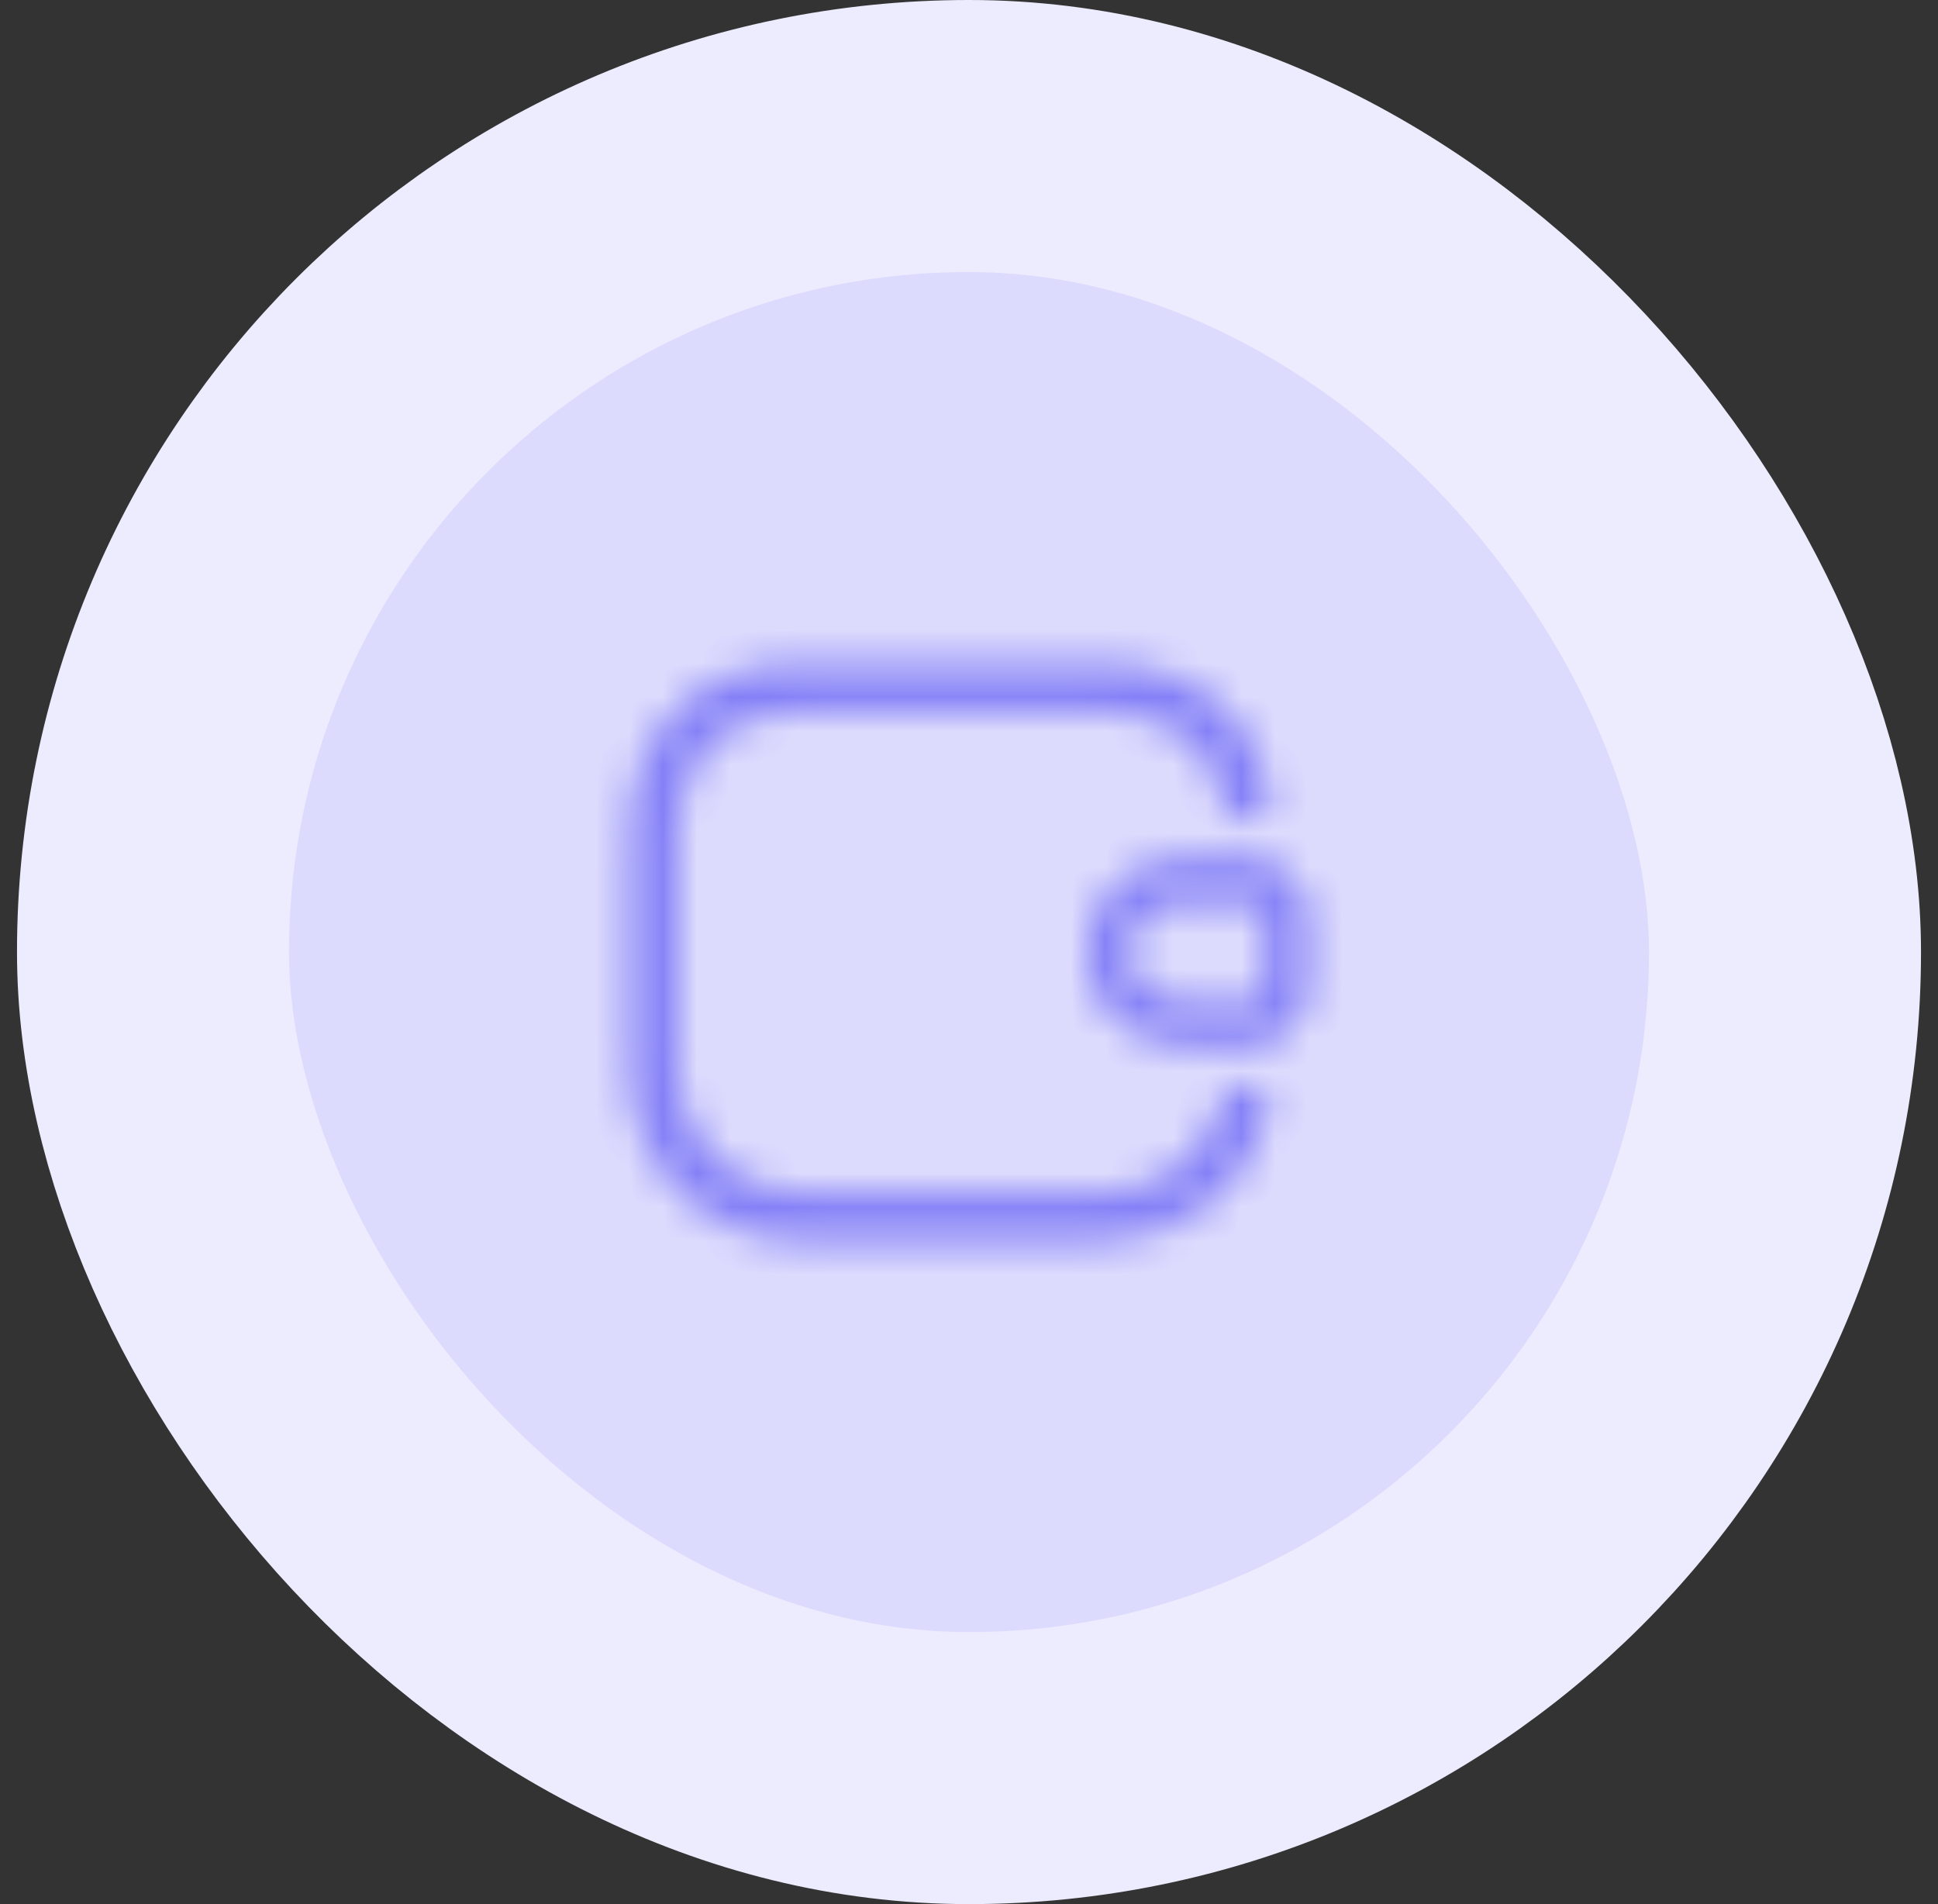 <svg width="57" height="56" viewBox="0 0 57 56" fill="none" xmlns="http://www.w3.org/2000/svg">
<rect x="0" y="0" width="57" height="56" fill="#333333" stroke="none"/>
<rect x="4.5" y="4" width="48" height="48" rx="24" fill="#DDDBFD"/>
<rect x="4.5" y="4" width="48" height="48" rx="24" stroke="#EDECFE" stroke-width="8"/>
<mask id="mask0_2825_24392" style="mask-type:alpha" maskUnits="userSpaceOnUse" x="16" y="16" width="25" height="24">
<path d="M19.95 24.5V31.5C19.95 33.45 21.54 35.05 23.5 35.05H32.48C34.1 35.05 35.46 33.96 35.89 32.48C35.9 32.43 35.91 32.38 35.93 32.34C35.98 32.21 36.07 32.09 36.19 32.02C36.31 31.93 36.45 31.88 36.61 31.88C36.75 31.88 36.88 31.92 36.98 31.99C37.19 32.12 37.33 32.35 37.33 32.61C37.33 32.65 37.33 32.69 37.32 32.73C37.31 32.76 37.31 32.8 37.3 32.83C36.71 34.95 34.77 36.5 32.48 36.5H23.5C20.74 36.5 18.5 34.26 18.5 31.5V24.5C18.5 21.78 20.14 19.88 22.69 19.56C22.95 19.52 23.22 19.5 23.5 19.5H32.48C32.76 19.5 33.03 19.52 33.29 19.56C35.42 19.82 36.92 21.2 37.35 23.23C37.37 23.3 37.37 23.33 37.37 23.36V23.42C37.37 23.66 37.25 23.87 37.07 24.01C36.95 24.09 36.8 24.14 36.64 24.14C36.46 24.14 36.3 24.08 36.17 23.97C36.06 23.88 35.98 23.76 35.94 23.62C35.93 23.58 35.92 23.54 35.91 23.48C35.79 22.9 35.55 22.43 35.23 22.07C34.76 21.51 34.06 21.11 33.1 20.99H33.06C32.88 20.96 32.69 20.95 32.48 20.95H23.5C23.29 20.95 23.1 20.96 22.91 20.99H22.87C21.92 21.11 21.22 21.51 20.74 22.07C20.27 22.62 19.95 23.43 19.95 24.5Z" fill="#292D32"/>
<path fill-rule="evenodd" clip-rule="evenodd" d="M36.8 25.228H36.79H34.7C33.95 25.228 33.25 25.528 32.75 26.038C32.18 26.598 31.85 27.388 31.93 28.248C32.06 29.758 33.41 30.778 34.81 30.778H36.8C37.74 30.748 38.5 29.988 38.5 29.038V26.968C38.5 26.018 37.74 25.258 36.8 25.228ZM37.17 29.128C37.17 29.288 37.06 29.428 36.88 29.438H34.78C33.96 29.438 33.29 28.838 33.23 28.138C33.19 27.698 33.35 27.288 33.64 27.008V26.998C33.89 26.738 34.24 26.588 34.63 26.588H36.86C37.05 26.598 37.17 26.748 37.17 26.908V29.128Z" fill="#292D32"/>
</mask>
<g mask="url(#mask0_2825_24392)">
<rect x="16.5" y="16" width="24" height="24" fill="#8480F7"/>
</g>
</svg>
